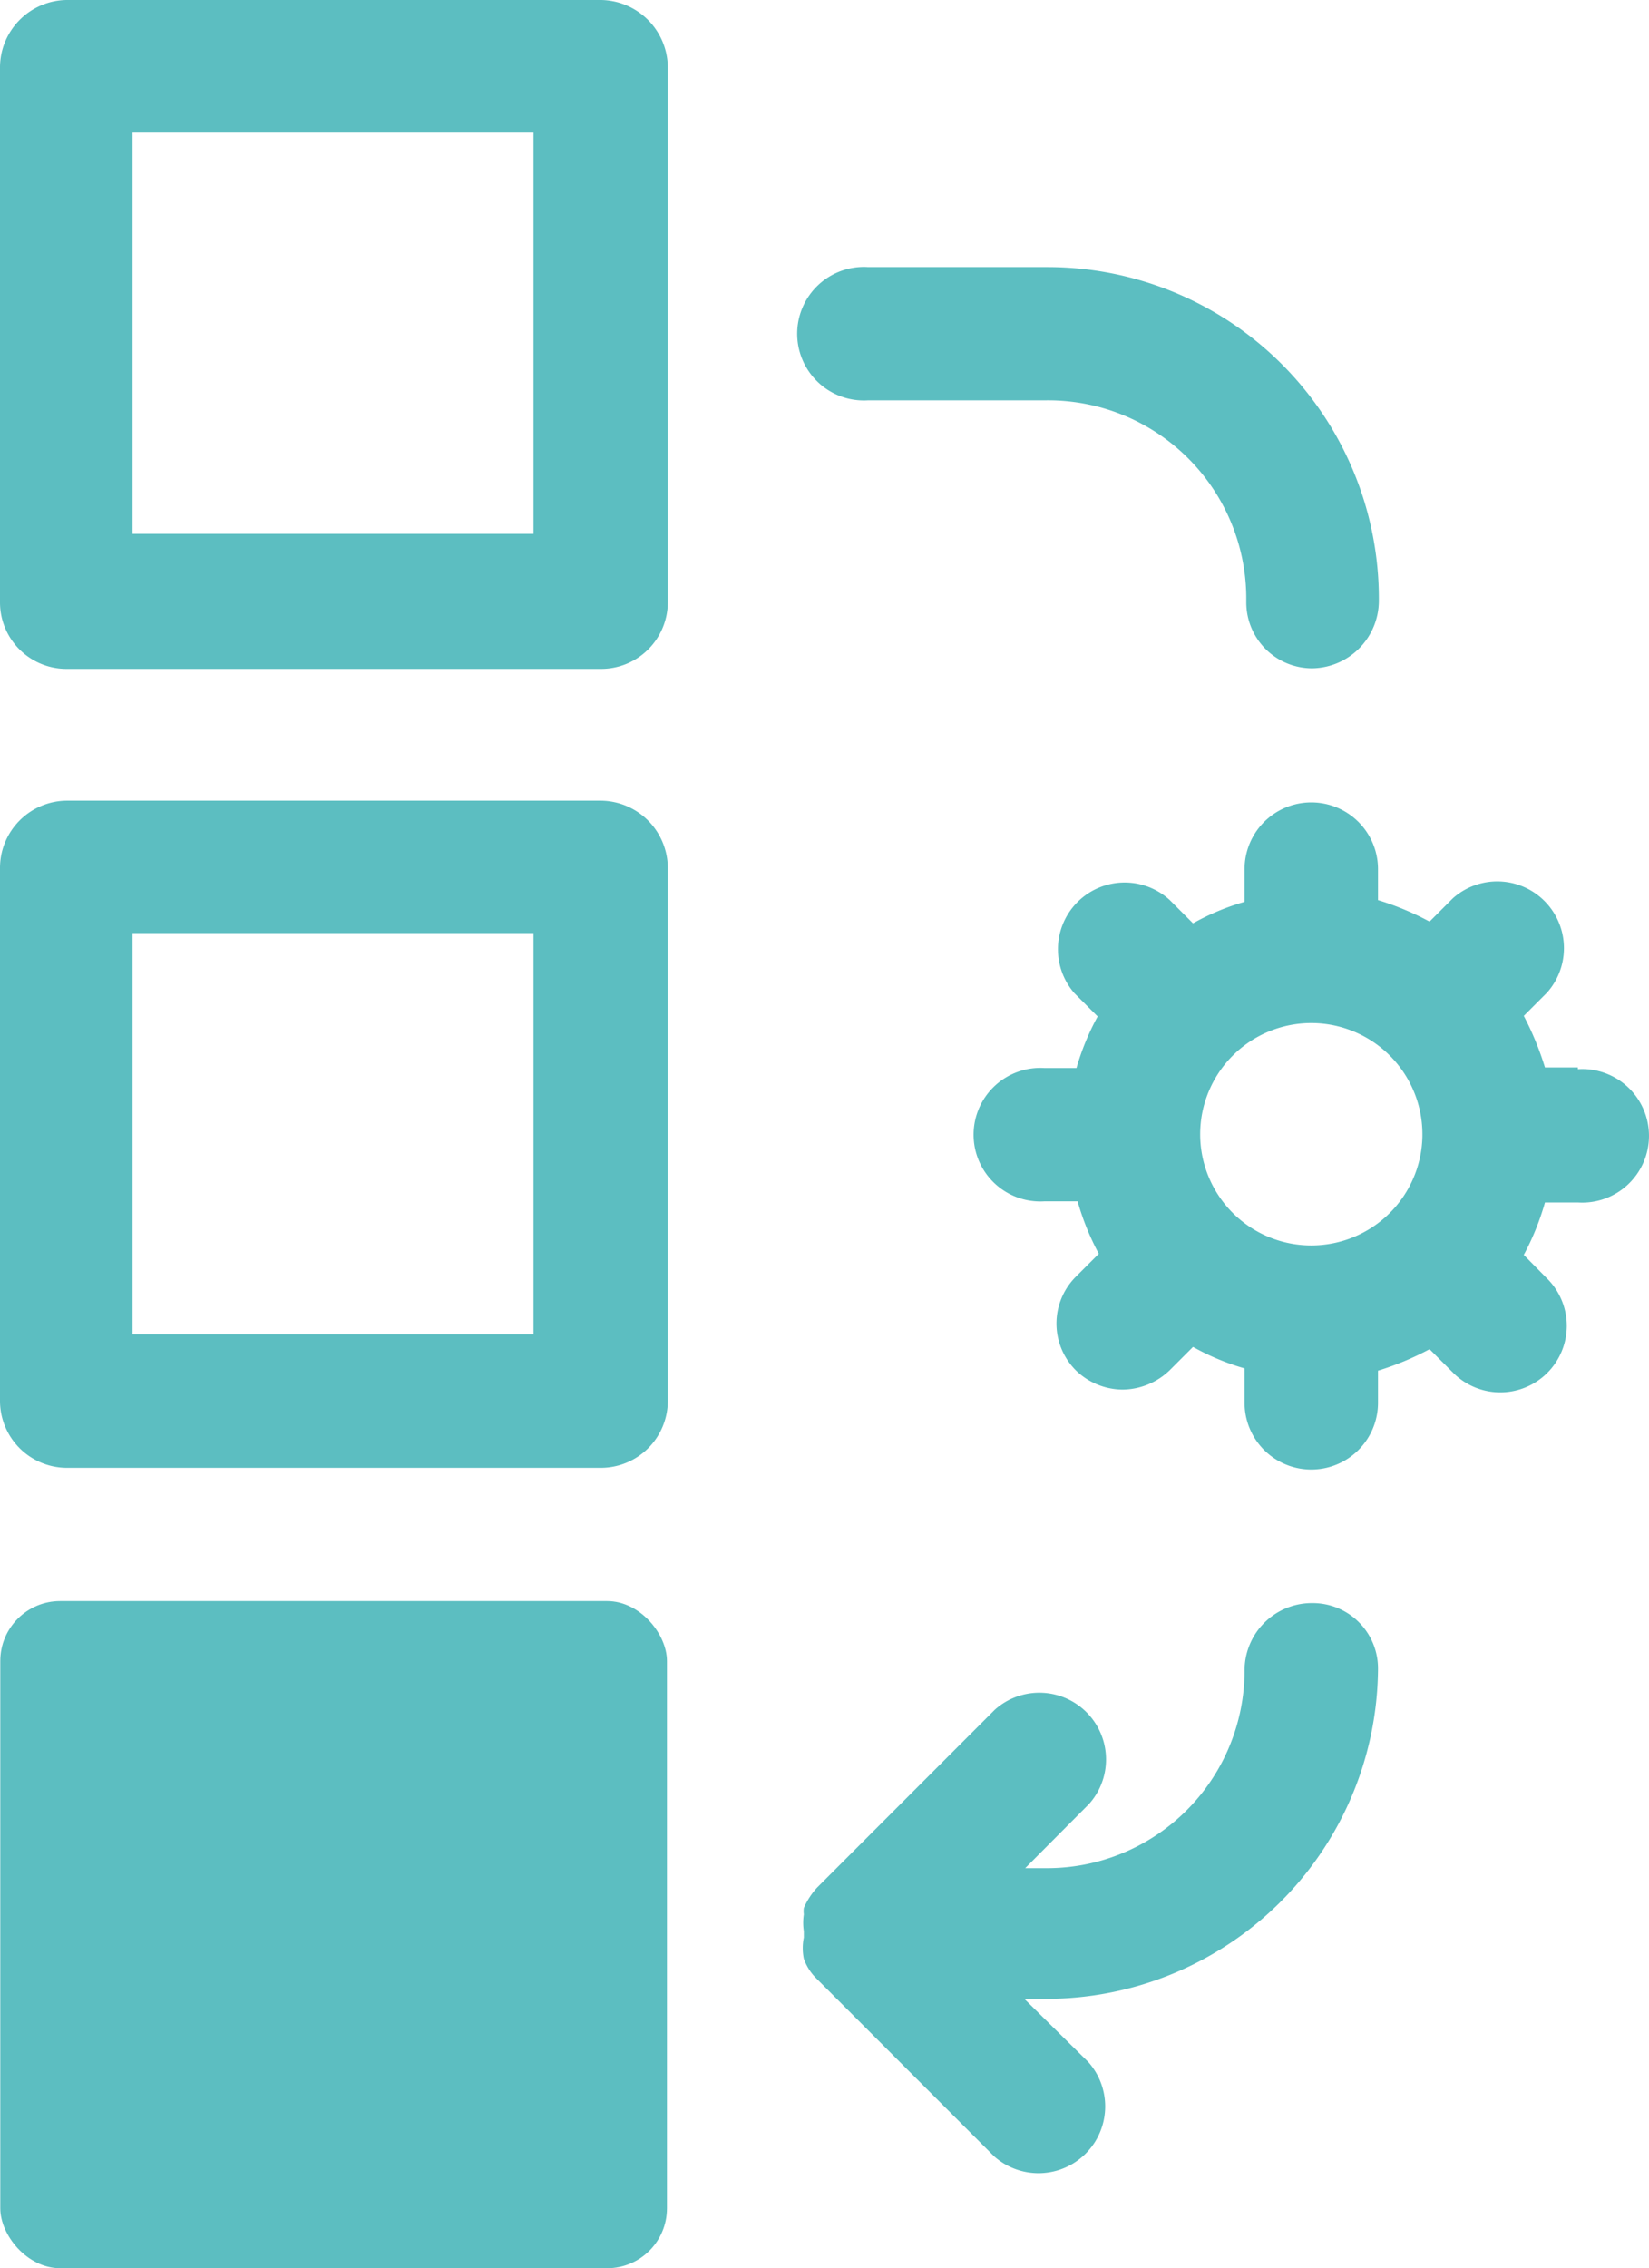 <?xml version="1.0" encoding="UTF-8" standalone="no"?>
<svg
   id="Layer_1"
   data-name="Layer 1"
   width="57.583"
   height="79.15"
   viewBox="0 0 57.583 79.15"
   version="1.1"
   sodipodi:docname="icon_automation.svg"
   inkscape:version="1.2.2 (b0a8486541, 2022-12-01)"
   xmlns:inkscape="http://www.inkscape.org/namespaces/inkscape"
   xmlns:sodipodi="http://sodipodi.sourceforge.net/DTD/sodipodi-0.dtd"
   xmlns="http://www.w3.org/2000/svg"
   xmlns:svg="http://www.w3.org/2000/svg">
  <sodipodi:namedview
     id="namedview23"
     pagecolor="#ffffff"
     bordercolor="#000000"
     borderopacity="0.25"
     inkscape:showpageshadow="2"
     inkscape:pageopacity="0.0"
     inkscape:pagecheckerboard="0"
     inkscape:deskcolor="#d1d1d1"
     showgrid="false"
     inkscape:zoom="4.6464646"
     inkscape:cx="28.408696"
     inkscape:cy="38.954349"
     inkscape:window-width="1920"
     inkscape:window-height="979"
     inkscape:window-x="0"
     inkscape:window-y="0"
     inkscape:window-maximized="1"
     inkscape:current-layer="Layer_1" />
  <defs
     id="defs4">
    <style
       id="style2">.cls-1{fill:#5cbec1;}.cls-2{fill:#fff;}</style>
  </defs>
  <g
     id="Group_26"
     data-name="Group 26"
     transform="translate(-38.68,-45.25)">
    <path
       id="Path_29"
       data-name="Path 29"
       class="cls-1"
       d="M 59.64,45.25 H 41 a 2.36,2.36 0 0 0 -2.32,2.39 v 0 18.63 A 2.32,2.32 0 0 0 41,68.59 H 59.64 A 2.33,2.33 0 0 0 62,66.27 v 0 -18.63 a 2.37,2.37 0 0 0 -2.33,-2.39 z m -2.33,18.63 h -14 v -14 h 14 z" />
    <path
       id="Path_30"
       data-name="Path 30"
       class="cls-1"
       d="M 59.64,73.19 H 41 a 2.35,2.35 0 0 0 -2.32,2.32 V 94.14 A 2.34,2.34 0 0 0 41,96.47 H 59.64 A 2.34,2.34 0 0 0 62,94.14 V 75.58 a 2.36,2.36 0 0 0 -2.33,-2.39 z m -2.33,18.62 h -14 v -14 h 14 z" />
    <rect
       id="Rectangle_22"
       data-name="Rectangle 22"
       class="cls-1"
       x="38.69"
       y="101.12"
       width="23.28"
       height="23.28"
       rx="2.09" />
    <path
       id="Path_31"
       data-name="Path 31"
       class="cls-1"
       d="m 84.47,101.19 a 2.35,2.35 0 0 0 -2.33,2.35 6.9,6.9 0 0 1 -6.88,6.9 h -0.78 l 2.23,-2.24 a 2.33,2.33 0 0 0 -3.29,-3.29 l -6.21,6.21 a 2.55,2.55 0 0 0 -0.46,0.71 0.81,0.81 0 0 0 0,0.22 1.94,1.94 0 0 0 0,0.59 v 0.22 a 1.84,1.84 0 0 0 0,0.74 v 0 a 1.79,1.79 0 0 0 0.43,0.68 v 0 l 6.21,6.21 a 2.33,2.33 0 0 0 3.29,-3.29 L 74.45,115 h 0.71 A 11.59,11.59 0 0 0 86.8,103.51 v 0 a 2.28,2.28 0 0 0 -2.26,-2.32 z" />
    <path
       id="Path_32"
       data-name="Path 32"
       class="cls-1"
       d="m 69,59.22 h 6.2 a 6.92,6.92 0 0 1 7,6.86 v 0.19 a 2.3,2.3 0 0 0 2.3,2.3 v 0 A 2.36,2.36 0 0 0 86.83,66.21 11.57,11.57 0 0 0 75.28,54.57 H 69 a 2.33,2.33 0 1 0 0,4.65 z" />
    <path
       id="Path_33"
       data-name="Path 33"
       class="cls-1"
       d="M 93.78,82.5 H 92.63 A 10.48,10.48 0 0 0 91.89,80.7 L 92.7,79.89 A 2.33,2.33 0 0 0 89.41,76.6 l -0.81,0.81 a 9.77,9.77 0 0 0 -1.8,-0.75 v -1.08 a 2.33,2.33 0 1 0 -4.66,0 v 1.14 a 8.35,8.35 0 0 0 -1.8,0.75 l -0.81,-0.81 a 2.33,2.33 0 0 0 -3.33,3.25 v 0 l 0.81,0.81 a 8.85,8.85 0 0 0 -0.74,1.8 h -1.11 a 2.33,2.33 0 1 0 0,4.65 h 1.15 A 9.11,9.11 0 0 0 77.05,89 l -0.81,0.81 a 2.31,2.31 0 0 0 0,3.25 v 0 a 2.36,2.36 0 0 0 1.65,0.68 2.4,2.4 0 0 0 1.64,-0.68 l 0.81,-0.81 a 8.35,8.35 0 0 0 1.8,0.75 v 1.2 a 2.33,2.33 0 0 0 4.66,0 v -1.12 a 10.07,10.07 0 0 0 1.8,-0.75 l 0.81,0.81 a 2.323,2.323 0 1 0 3.28,-3.29 v 0 l -0.8,-0.81 a 9.11,9.11 0 0 0 0.74,-1.83 h 1.15 a 2.33,2.33 0 1 0 0,-4.65 v 0 z m -9.31,6.21 a 3.88,3.88 0 1 1 3.88,-3.88 v 0.06 a 3.88,3.88 0 0 1 -3.88,3.82 z" />
  </g>
</svg>
